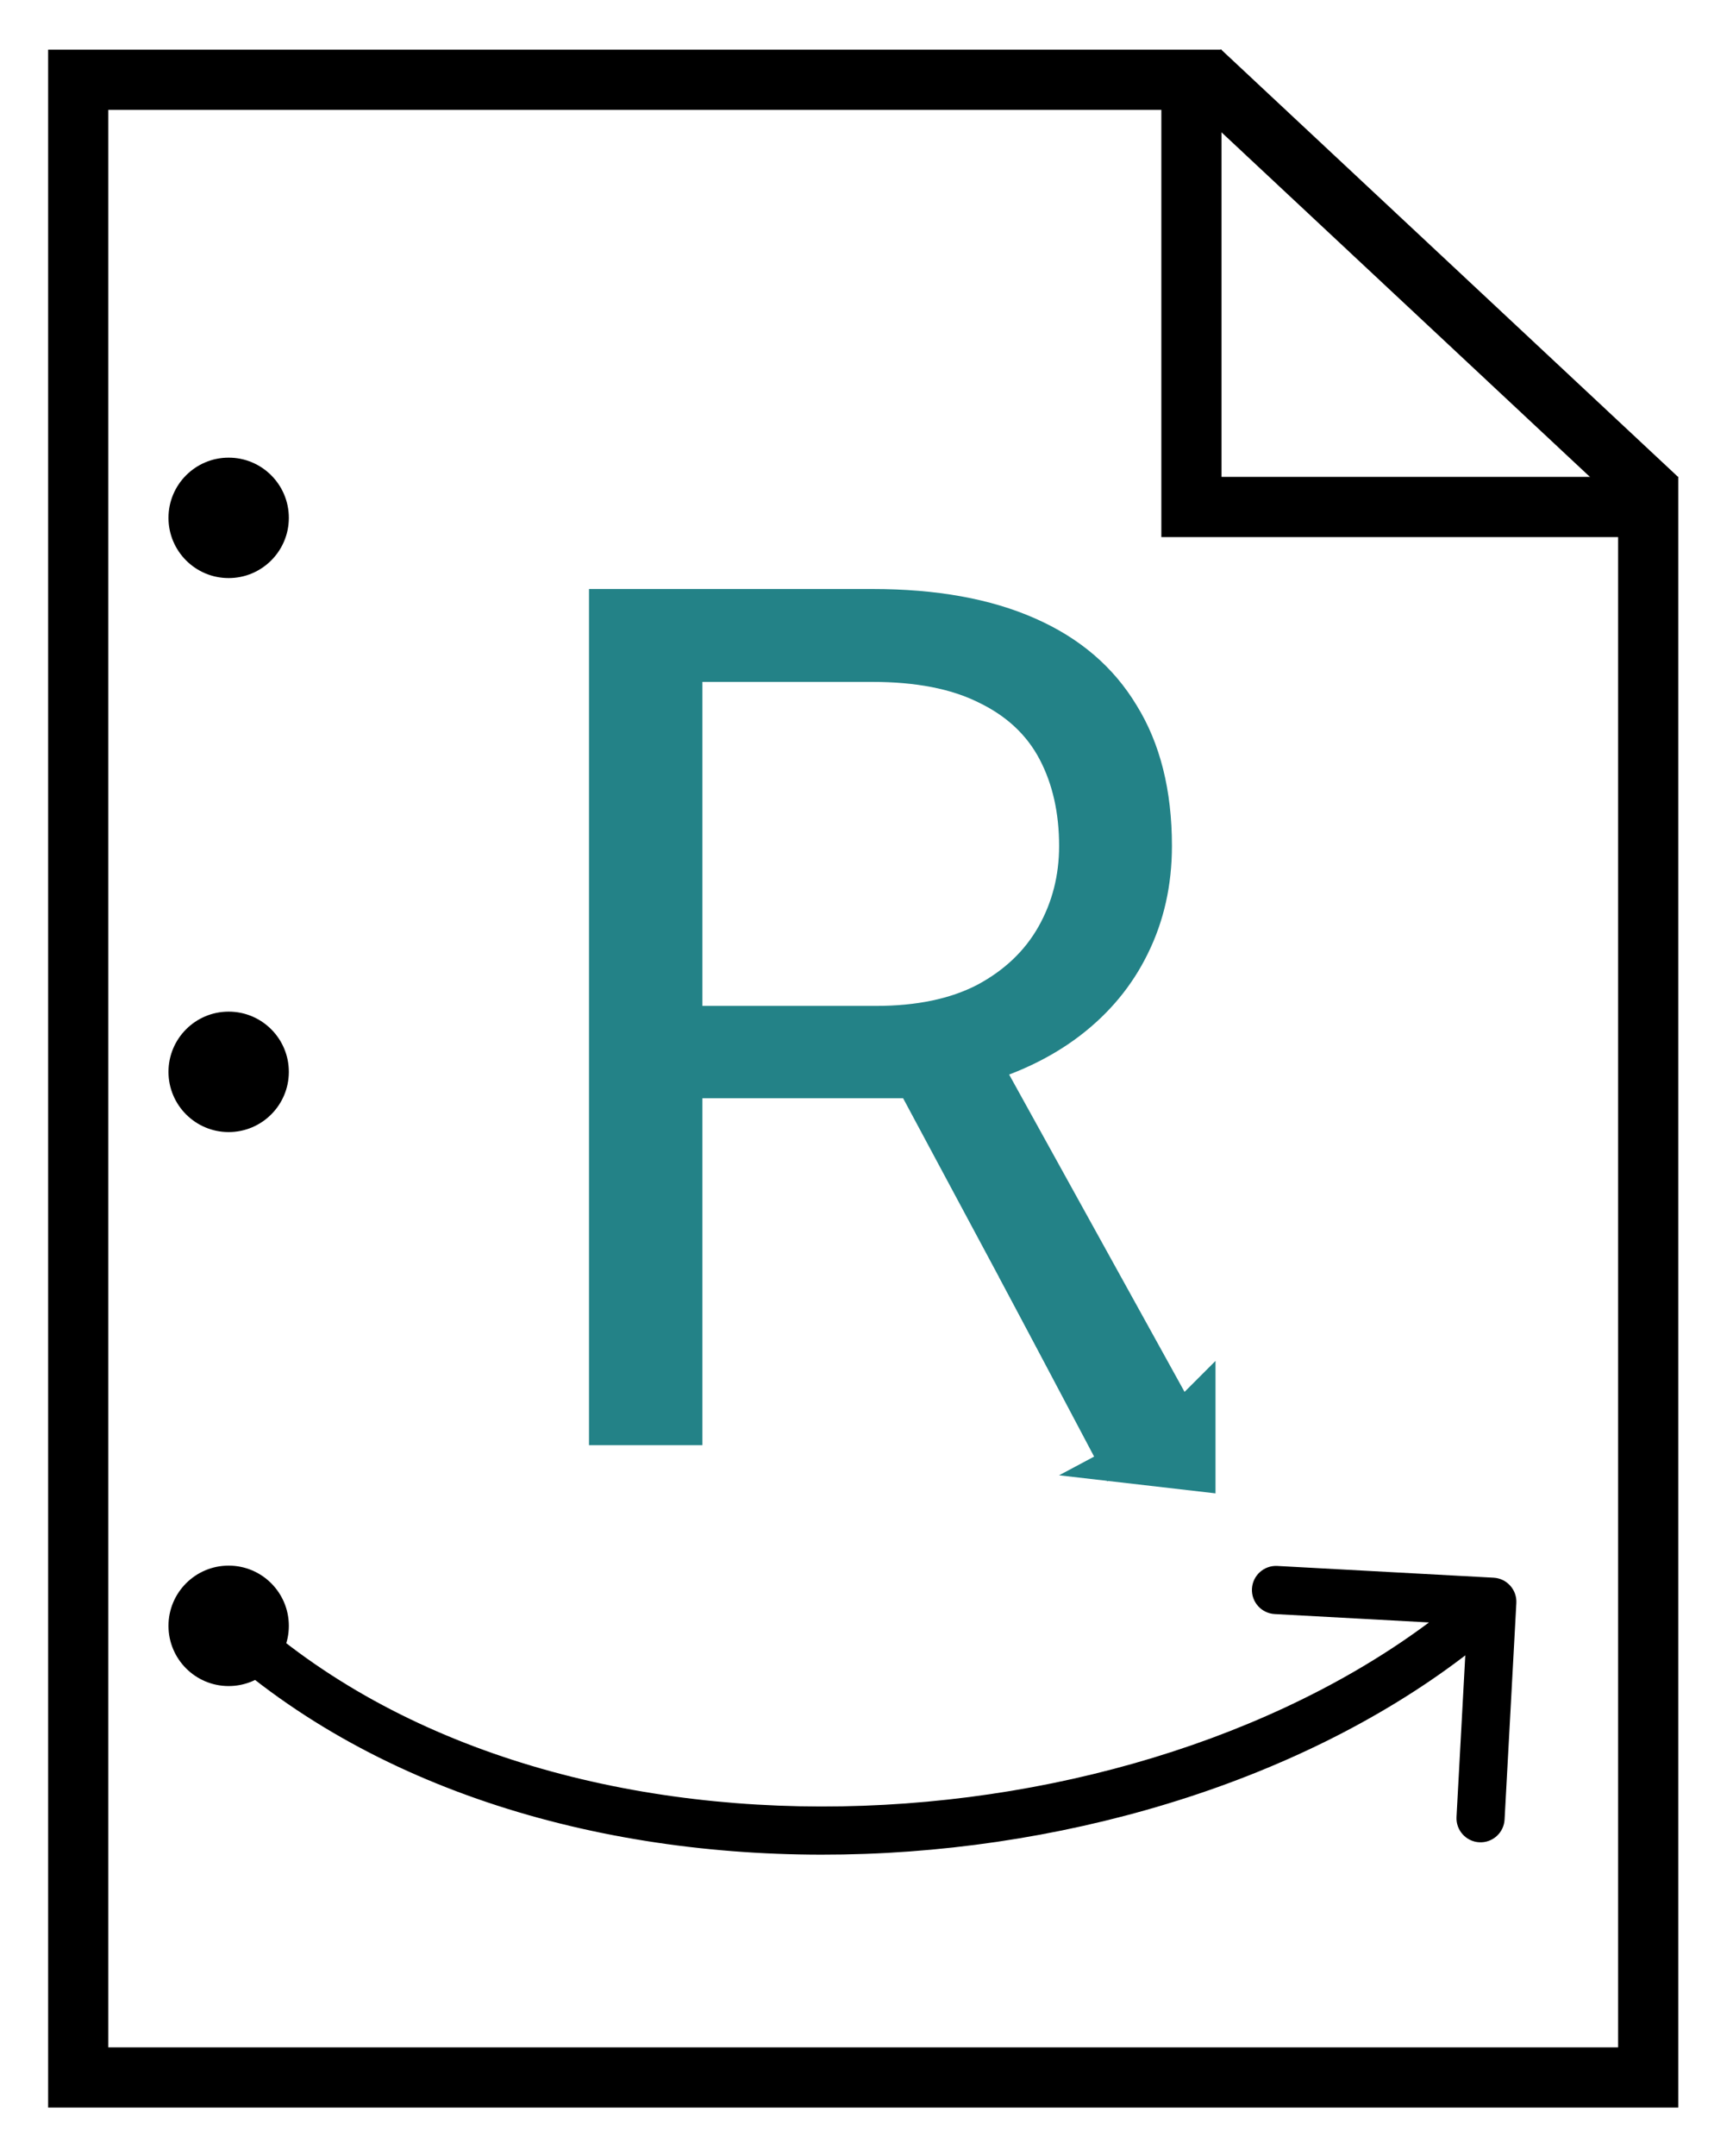 <svg width="144" height="179" viewBox="0 0 144 179" fill="none" xmlns="http://www.w3.org/2000/svg">
<rect x="6" y="2" width="93" height="167" fill="white"/>
<rect x="39" y="37" width="98" height="132" fill="white"/>
<rect x="34.89" y="70.186" width="94.255" height="47.619" transform="rotate(-45 34.89 70.186)" fill="white"/>
<circle cx="72" cy="82" r="50" fill="white"/>
<g filter="url(#filter0_d_96_127)">
<path d="M101.5 38.098H136.955V168.5H6.5V2.623H99V35.598V38.098H101.5Z" stroke="black" stroke-width="5"/>
</g>
<g filter="url(#filter1_d_96_127)">
<circle cx="19" cy="39" r="5" fill="black"/>
</g>
<g filter="url(#filter2_d_96_127)">
<circle cx="19" cy="131" r="5" fill="black"/>
</g>
<g filter="url(#filter3_d_96_127)">
<circle cx="19" cy="85" r="5" fill="black"/>
</g>
<g filter="url(#filter4_d_96_127)">
<path d="M99.743 1.924L137.754 37.451" stroke="black" stroke-width="5"/>
</g>
<g filter="url(#filter5_d_96_127)">
<path d="M125.997 129.109C126.057 128.006 125.211 127.063 124.109 127.003L106.135 126.027C105.032 125.967 104.089 126.812 104.029 127.915C103.97 129.018 104.815 129.961 105.918 130.021L121.894 130.889L121.026 146.865C120.966 147.968 121.812 148.911 122.915 148.971C124.018 149.031 124.961 148.185 125.02 147.082L125.997 129.109ZM19.722 134.31C34.084 146.245 54.193 150.919 73.723 149.853C93.25 148.787 112.539 141.967 125.335 130.489L122.665 127.511C110.701 138.242 92.355 144.83 73.505 145.859C54.658 146.888 35.647 142.343 22.278 131.233L19.722 134.31Z" fill="black"/>
</g>
<g filter="url(#filter6_d_96_127)">
<path d="M48.941 44.906H72.477C77.815 44.906 82.324 45.72 86.002 47.348C89.713 48.975 92.529 51.384 94.449 54.574C96.402 57.732 97.379 61.622 97.379 66.244C97.379 69.499 96.712 72.478 95.377 75.18C94.075 77.849 92.187 80.128 89.713 82.016C87.272 83.871 84.342 85.255 80.924 86.166L78.287 87.191H56.168L56.07 79.525H72.769C76.155 79.525 78.971 78.939 81.217 77.768C83.463 76.563 85.156 74.952 86.295 72.934C87.434 70.915 88.004 68.686 88.004 66.244C88.004 63.51 87.467 61.117 86.393 59.066C85.318 57.016 83.626 55.437 81.314 54.33C79.036 53.191 76.09 52.621 72.477 52.621H58.365V116H48.941V44.906ZM90.494 116L73.209 83.773L83.023 83.725L100.553 115.414V116H90.494Z" fill="#238287"/>
<path d="M95.5 114.5L101 109V120L88 118.5L95.5 114.5Z" fill="#238287"/>
<path d="M95.736 113.736L98.5 115.5L92 119L83 102L95.736 113.736Z" fill="#238287"/>
</g>
<defs>
<filter id="filter0_d_96_127" x="0" y="0.123" width="143.455" height="178.877" filterUnits="userSpaceOnUse" color-interpolation-filters="sRGB">
<feFlood flood-opacity="0" result="BackgroundImageFix"/>
<feColorMatrix in="SourceAlpha" type="matrix" values="0 0 0 0 0 0 0 0 0 0 0 0 0 0 0 0 0 0 127 0" result="hardAlpha"/>
<feOffset dy="4"/>
<feGaussianBlur stdDeviation="2"/>
<feColorMatrix type="matrix" values="0 0 0 0 0 0 0 0 0 0 0 0 0 0 0 0 0 0 0.25 0"/>
<feBlend mode="normal" in2="BackgroundImageFix" result="effect1_dropShadow_96_127"/>
<feBlend mode="normal" in="SourceGraphic" in2="effect1_dropShadow_96_127" result="shape"/>
</filter>
<filter id="filter1_d_96_127" x="10" y="34" width="18" height="18" filterUnits="userSpaceOnUse" color-interpolation-filters="sRGB">
<feFlood flood-opacity="0" result="BackgroundImageFix"/>
<feColorMatrix in="SourceAlpha" type="matrix" values="0 0 0 0 0 0 0 0 0 0 0 0 0 0 0 0 0 0 127 0" result="hardAlpha"/>
<feOffset dy="4"/>
<feGaussianBlur stdDeviation="2"/>
<feComposite in2="hardAlpha" operator="out"/>
<feColorMatrix type="matrix" values="0 0 0 0 0 0 0 0 0 0 0 0 0 0 0 0 0 0 0.25 0"/>
<feBlend mode="normal" in2="BackgroundImageFix" result="effect1_dropShadow_96_127"/>
<feBlend mode="normal" in="SourceGraphic" in2="effect1_dropShadow_96_127" result="shape"/>
</filter>
<filter id="filter2_d_96_127" x="10" y="126" width="18" height="18" filterUnits="userSpaceOnUse" color-interpolation-filters="sRGB">
<feFlood flood-opacity="0" result="BackgroundImageFix"/>
<feColorMatrix in="SourceAlpha" type="matrix" values="0 0 0 0 0 0 0 0 0 0 0 0 0 0 0 0 0 0 127 0" result="hardAlpha"/>
<feOffset dy="4"/>
<feGaussianBlur stdDeviation="2"/>
<feComposite in2="hardAlpha" operator="out"/>
<feColorMatrix type="matrix" values="0 0 0 0 0 0 0 0 0 0 0 0 0 0 0 0 0 0 0.25 0"/>
<feBlend mode="normal" in2="BackgroundImageFix" result="effect1_dropShadow_96_127"/>
<feBlend mode="normal" in="SourceGraphic" in2="effect1_dropShadow_96_127" result="shape"/>
</filter>
<filter id="filter3_d_96_127" x="10" y="80" width="18" height="18" filterUnits="userSpaceOnUse" color-interpolation-filters="sRGB">
<feFlood flood-opacity="0" result="BackgroundImageFix"/>
<feColorMatrix in="SourceAlpha" type="matrix" values="0 0 0 0 0 0 0 0 0 0 0 0 0 0 0 0 0 0 127 0" result="hardAlpha"/>
<feOffset dy="4"/>
<feGaussianBlur stdDeviation="2"/>
<feComposite in2="hardAlpha" operator="out"/>
<feColorMatrix type="matrix" values="0 0 0 0 0 0 0 0 0 0 0 0 0 0 0 0 0 0 0.25 0"/>
<feBlend mode="normal" in2="BackgroundImageFix" result="effect1_dropShadow_96_127"/>
<feBlend mode="normal" in="SourceGraphic" in2="effect1_dropShadow_96_127" result="shape"/>
</filter>
<filter id="filter4_d_96_127" x="94.034" y="0.098" width="49.428" height="47.178" filterUnits="userSpaceOnUse" color-interpolation-filters="sRGB">
<feFlood flood-opacity="0" result="BackgroundImageFix"/>
<feColorMatrix in="SourceAlpha" type="matrix" values="0 0 0 0 0 0 0 0 0 0 0 0 0 0 0 0 0 0 127 0" result="hardAlpha"/>
<feOffset dy="4"/>
<feGaussianBlur stdDeviation="2"/>
<feComposite in2="hardAlpha" operator="out"/>
<feColorMatrix type="matrix" values="0 0 0 0 0 0 0 0 0 0 0 0 0 0 0 0 0 0 0.25 0"/>
<feBlend mode="normal" in2="BackgroundImageFix" result="effect1_dropShadow_96_127"/>
<feBlend mode="normal" in="SourceGraphic" in2="effect1_dropShadow_96_127" result="shape"/>
</filter>
<filter id="filter5_d_96_127" x="15.722" y="126.024" width="114.278" height="31.976" filterUnits="userSpaceOnUse" color-interpolation-filters="sRGB">
<feFlood flood-opacity="0" result="BackgroundImageFix"/>
<feColorMatrix in="SourceAlpha" type="matrix" values="0 0 0 0 0 0 0 0 0 0 0 0 0 0 0 0 0 0 127 0" result="hardAlpha"/>
<feOffset dy="4"/>
<feGaussianBlur stdDeviation="2"/>
<feComposite in2="hardAlpha" operator="out"/>
<feColorMatrix type="matrix" values="0 0 0 0 0 0 0 0 0 0 0 0 0 0 0 0 0 0 0.25 0"/>
<feBlend mode="normal" in2="BackgroundImageFix" result="effect1_dropShadow_96_127"/>
<feBlend mode="normal" in="SourceGraphic" in2="effect1_dropShadow_96_127" result="shape"/>
</filter>
<filter id="filter6_d_96_127" x="44.941" y="44.906" width="60.059" height="83.094" filterUnits="userSpaceOnUse" color-interpolation-filters="sRGB">
<feFlood flood-opacity="0" result="BackgroundImageFix"/>
<feColorMatrix in="SourceAlpha" type="matrix" values="0 0 0 0 0 0 0 0 0 0 0 0 0 0 0 0 0 0 127 0" result="hardAlpha"/>
<feOffset dy="4"/>
<feGaussianBlur stdDeviation="2"/>
<feComposite in2="hardAlpha" operator="out"/>
<feColorMatrix type="matrix" values="0 0 0 0 0 0 0 0 0 0 0 0 0 0 0 0 0 0 0.25 0"/>
<feBlend mode="normal" in2="BackgroundImageFix" result="effect1_dropShadow_96_127"/>
<feBlend mode="normal" in="SourceGraphic" in2="effect1_dropShadow_96_127" result="shape"/>
</filter>
</defs>
</svg>
